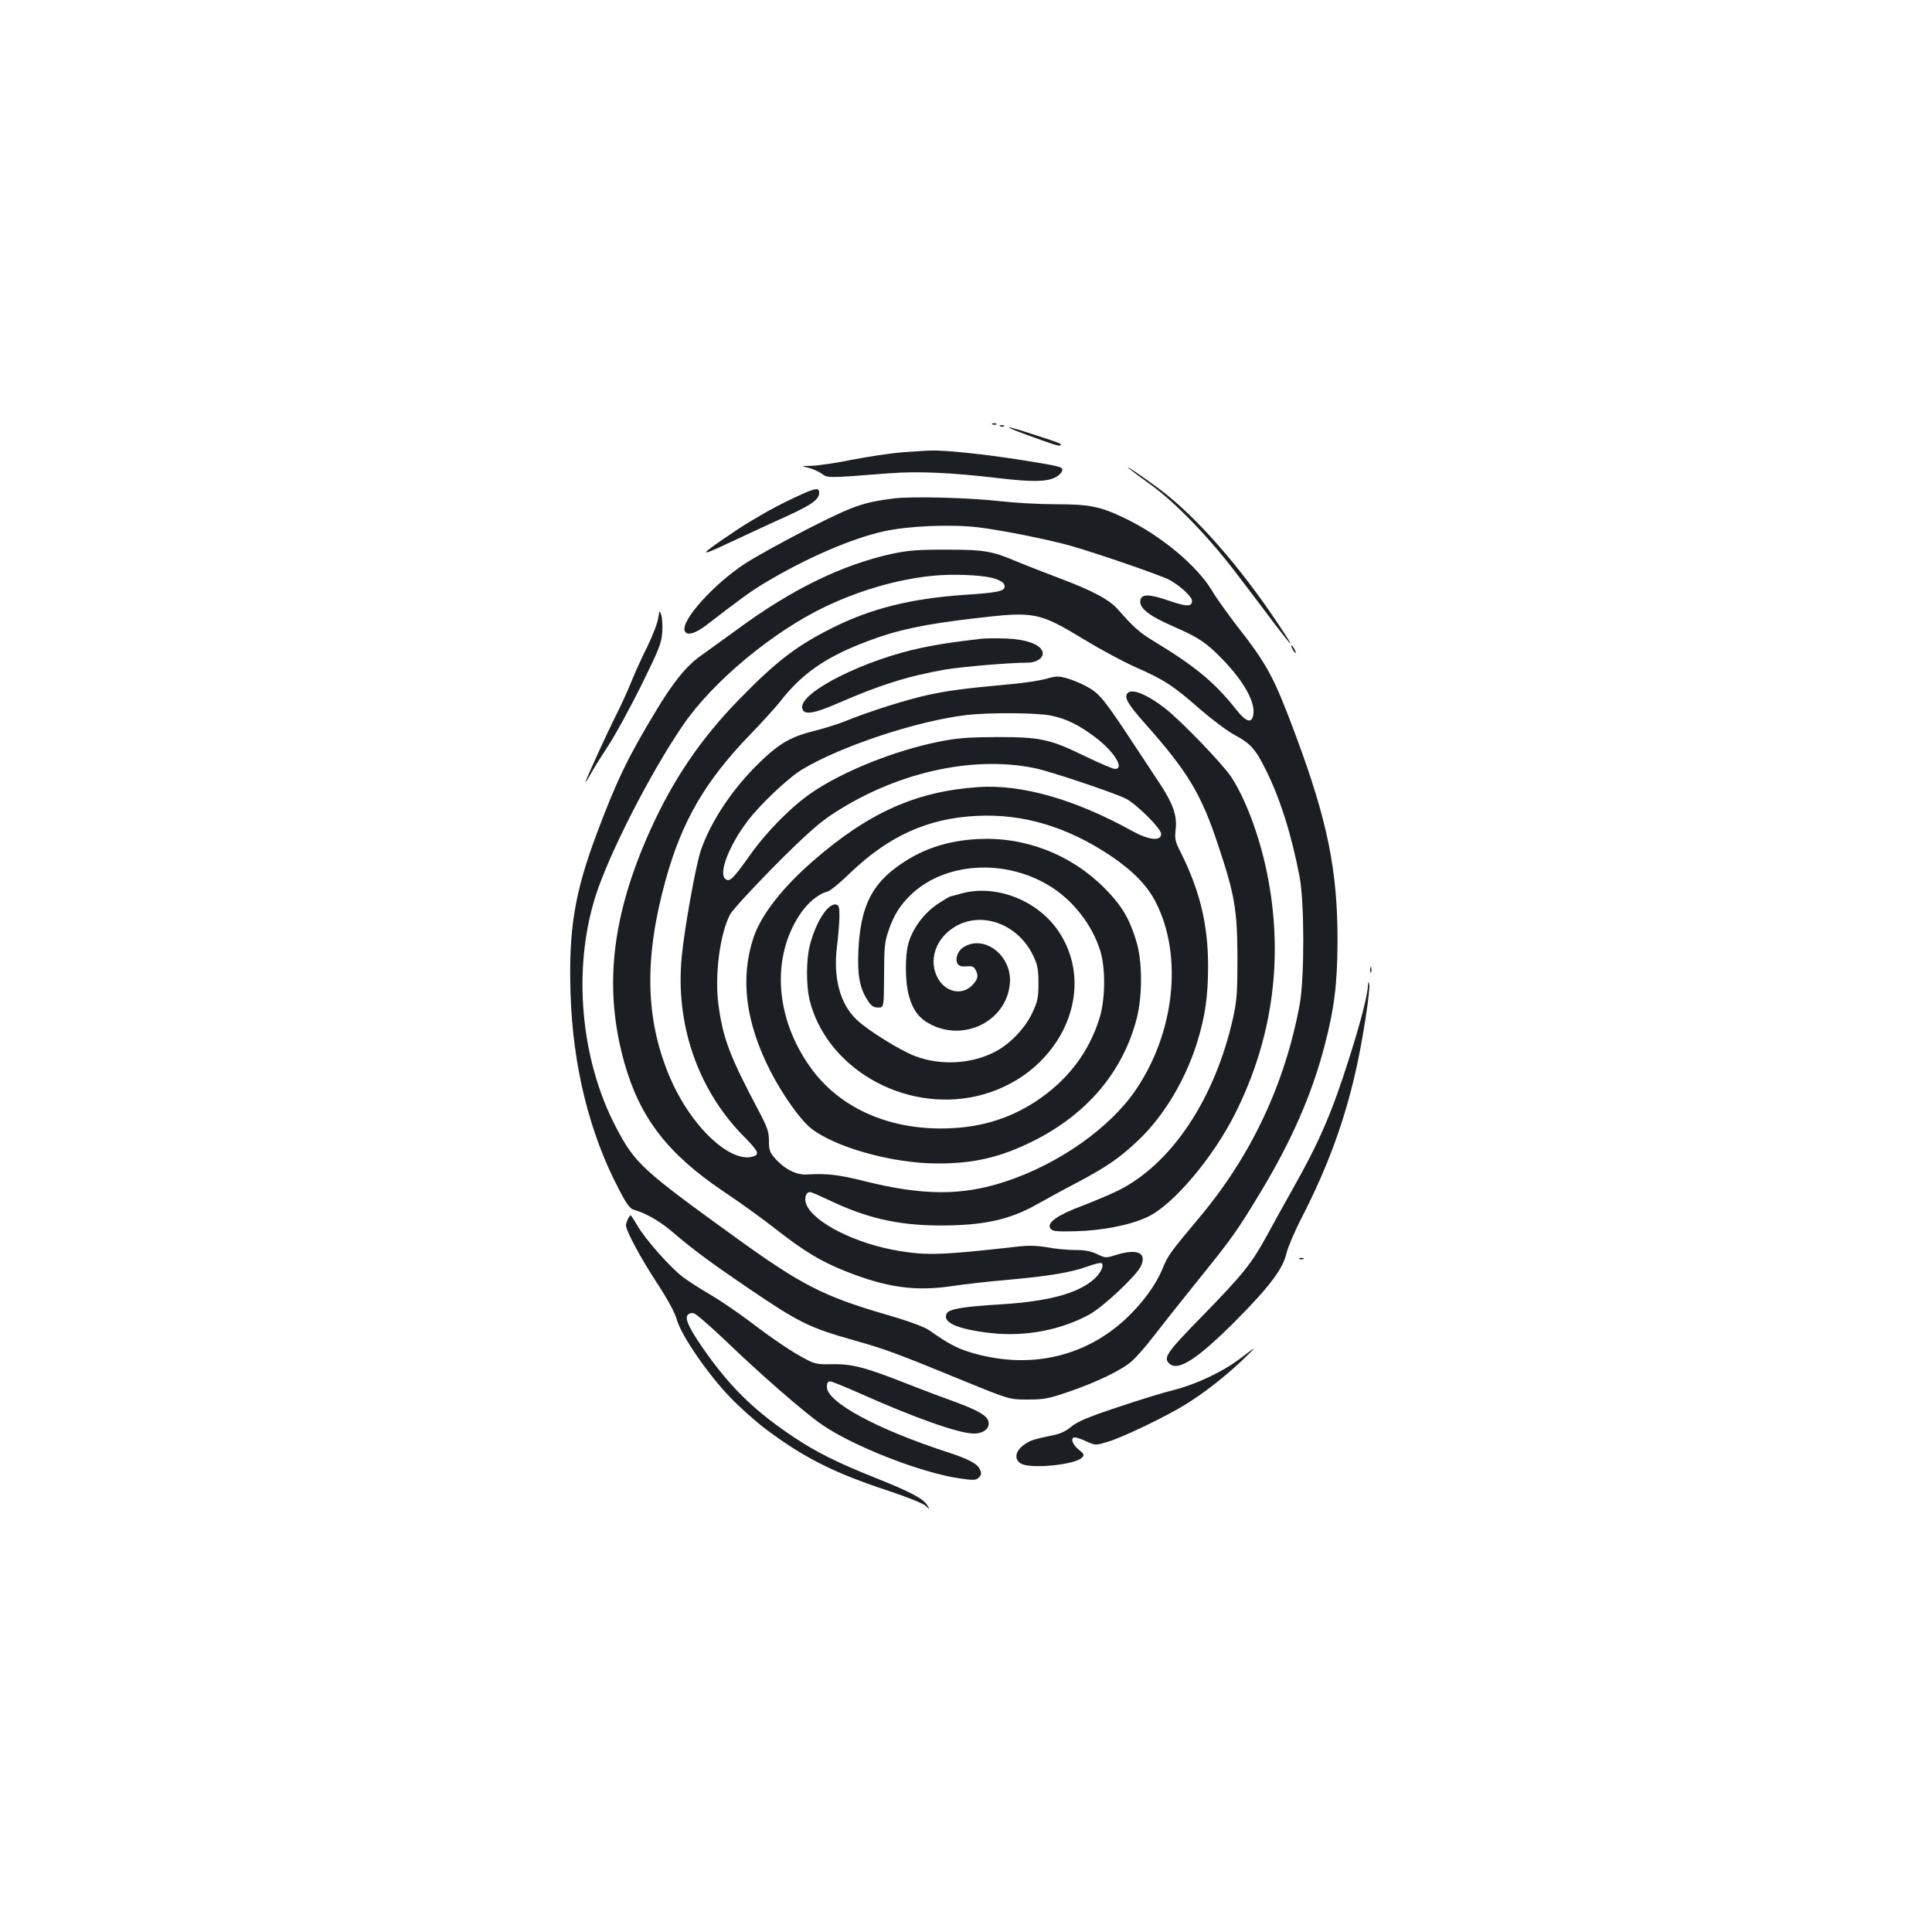 <?xml version="1.0" standalone="no"?>
<!DOCTYPE svg PUBLIC "-//W3C//DTD SVG 20010904//EN"
 "http://www.w3.org/TR/2001/REC-SVG-20010904/DTD/svg10.dtd">
<svg version="1.0" xmlns="http://www.w3.org/2000/svg"
 width="1000pt" height="1000pt" viewBox="0 0 1000 1000"
 preserveAspectRatio="xMidYMid meet">
<g transform="translate(0,1000) scale(0.1,-0.1)"
fill="#1b1f23" stroke="none">
<path d="M5138 7803 c7 -3 16 -2 19 1 4 3 -2 6 -13 5 -11 0 -14 -3 -6 -6z"/>
<path d="M5178 7793 c7 -3 16 -2 19 1 4 3 -2 6 -13 5 -11 0 -14 -3 -6 -6z"/>
<path d="M5315 7749 c141 -51 168 -60 174 -54 7 8 3 10 -130 53 -161 53 -188
54 -44 1z"/>
<path d="M4672 7659 c-63 -5 -181 -23 -264 -39 -82 -17 -175 -30 -206 -31 -57
-1 -57 -1 -18 -10 21 -5 52 -19 68 -30 33 -24 25 -24 347 1 153 12 325 4 571
-25 168 -20 246 -19 290 3 20 9 36 26 38 37 3 19 -12 22 -205 53 -192 31 -406
53 -478 50 -16 0 -81 -5 -143 -9z"/>
<path d="M5846 7573 c12 -10 59 -45 105 -78 132 -94 309 -278 454 -470 71 -93
158 -208 193 -255 102 -134 108 -134 18 0 -198 298 -423 554 -611 696 -84 63
-195 138 -159 107z"/>
<path d="M4072 7405 c-74 -35 -191 -103 -260 -149 -200 -134 -206 -145 -37
-65 83 39 189 88 237 110 183 81 228 110 228 149 0 31 -24 25 -168 -45z"/>
<path d="M4626 7420 c-159 -20 -210 -38 -444 -157 -125 -64 -272 -145 -327
-181 -163 -107 -331 -295 -311 -347 10 -27 53 -16 113 30 187 144 230 175 305
220 214 128 449 229 613 265 128 28 343 37 485 21 123 -15 357 -61 485 -97
127 -36 456 -149 505 -174 54 -28 120 -88 120 -110 0 -31 -28 -31 -120 1 -106
36 -144 36 -148 -2 -4 -38 49 -79 177 -134 128 -56 167 -83 252 -171 104 -108
163 -212 157 -275 -5 -57 -36 -50 -90 19 -110 139 -212 224 -429 355 -72 44
-101 70 -183 163 -45 51 -131 97 -307 163 -75 28 -171 66 -215 84 -128 55
-170 62 -369 62 -152 0 -196 -4 -285 -23 -254 -57 -513 -183 -790 -387 -69
-50 -155 -112 -191 -138 -74 -51 -145 -138 -234 -287 -147 -243 -205 -364
-310 -645 -111 -298 -142 -488 -132 -813 11 -376 97 -726 250 -1017 43 -83 57
-101 82 -108 61 -18 132 -59 195 -113 102 -88 201 -161 385 -286 272 -185 323
-210 561 -277 156 -44 213 -65 559 -207 240 -98 240 -98 335 -98 84 0 108 5
205 38 150 51 283 115 335 162 24 22 73 78 109 125 36 47 138 176 226 285 181
224 207 260 330 464 160 265 265 505 330 754 51 193 67 321 68 541 1 366 -51
624 -215 1065 -114 306 -147 368 -306 571 -48 63 -106 143 -127 179 -78 132
-269 291 -458 380 -123 59 -179 70 -352 70 -82 0 -208 7 -280 15 -158 19 -465
27 -559 15z m509 -411 c46 -13 65 -26 65 -45 0 -24 -39 -32 -209 -43 -276 -19
-483 -71 -681 -170 -188 -94 -291 -173 -485 -372 -200 -205 -343 -417 -462
-682 -198 -442 -239 -813 -132 -1195 80 -286 223 -473 514 -669 83 -55 206
-144 273 -197 148 -115 229 -164 359 -216 211 -84 360 -105 549 -77 60 9 188
24 284 32 220 20 330 38 417 69 37 14 71 22 76 17 13 -13 -9 -56 -45 -86 -84
-71 -235 -111 -473 -126 -203 -12 -272 -24 -285 -48 -24 -46 55 -81 229 -101
178 -20 364 16 511 97 74 42 240 198 265 249 33 70 -18 93 -130 58 -51 -16
-54 -16 -97 5 -32 15 -63 21 -114 21 -38 0 -103 6 -144 14 -52 9 -98 10 -150
4 -389 -44 -470 -47 -615 -23 -222 36 -441 145 -481 240 -13 31 -4 65 19 65 6
0 47 -18 92 -39 196 -95 361 -133 575 -134 227 -1 367 29 510 111 47 26 139
77 205 111 156 83 221 128 318 220 130 124 240 307 301 498 44 140 59 246 59
403 0 215 -43 391 -142 589 -29 56 -31 69 -26 116 9 72 -13 135 -85 244 -31
47 -82 124 -113 171 -165 251 -191 284 -247 318 -30 18 -80 40 -110 49 -51 15
-60 15 -117 -1 -34 -9 -111 -21 -170 -26 -265 -25 -325 -33 -435 -56 -112 -24
-310 -86 -441 -140 -34 -13 -106 -36 -159 -49 -124 -31 -185 -69 -304 -189
-125 -128 -227 -285 -276 -426 -26 -76 -85 -401 -99 -549 -35 -348 81 -688
317 -929 76 -77 86 -95 58 -106 -118 -45 -329 152 -438 411 -126 298 -133 613
-21 1017 84 305 205 514 440 756 61 63 128 138 150 165 117 151 241 236 460
318 152 57 287 86 553 117 308 36 329 32 565 -111 84 -51 201 -114 262 -141
150 -66 198 -97 333 -216 65 -56 147 -118 184 -137 79 -42 106 -72 157 -174
77 -153 136 -341 178 -561 25 -135 25 -524 0 -660 -76 -410 -250 -780 -515
-1097 -155 -185 -167 -201 -195 -270 -34 -84 -107 -183 -195 -264 -217 -199
-507 -259 -805 -167 -65 20 -115 47 -205 111 -27 19 -102 47 -226 83 -325 95
-438 153 -776 397 -490 354 -524 385 -624 577 -181 348 -222 810 -106 1184 68
219 284 642 454 891 154 226 465 485 738 615 181 86 375 142 558 160 97 10
246 4 305 -11z m306 -713 c80 -17 143 -48 228 -112 97 -73 154 -164 102 -164
-10 0 -78 29 -151 64 -186 91 -234 101 -460 101 -152 -1 -206 -5 -300 -24
-226 -45 -497 -153 -657 -263 -105 -71 -234 -201 -321 -324 -89 -125 -106
-142 -128 -123 -36 29 20 174 116 300 65 86 212 225 283 267 204 122 596 251
850 281 120 14 365 12 438 -3z m-85 -272 c77 -15 418 -130 472 -158 56 -29
182 -155 182 -182 0 -40 -63 -33 -152 16 -295 163 -572 242 -795 226 -321 -22
-567 -132 -853 -381 -160 -139 -269 -279 -309 -395 -71 -213 -43 -439 86 -693
62 -121 151 -247 207 -294 120 -99 423 -185 656 -185 191 -1 330 32 500 117
276 139 459 354 532 627 32 120 32 303 -1 408 -36 119 -78 187 -166 275 -174
174 -411 265 -655 252 -167 -9 -303 -57 -427 -151 -128 -97 -180 -213 -190
-426 -6 -128 7 -197 50 -261 17 -26 30 -34 52 -34 30 0 30 0 31 165 0 139 3
175 21 227 28 86 63 140 121 195 175 164 478 184 709 46 125 -74 228 -206 269
-343 27 -91 25 -249 -5 -345 -55 -178 -166 -323 -330 -431 -145 -95 -304 -140
-491 -140 -287 0 -531 114 -675 316 -183 255 -204 569 -54 793 39 59 95 106
142 117 14 4 67 47 118 97 199 191 402 283 655 295 239 12 467 -56 692 -206
118 -80 191 -155 236 -244 139 -277 96 -672 -105 -968 -133 -196 -397 -383
-673 -474 -225 -75 -428 -74 -730 1 -134 34 -197 41 -298 35 -55 -4 -117 27
-167 84 -27 31 -31 43 -31 90 0 48 -8 70 -57 163 -145 273 -181 368 -204 539
-21 155 7 369 60 470 11 21 111 130 223 244 148 149 227 221 293 266 328 221
732 315 1061 247z"/>
<path d="M5080 6694 c-160 -19 -218 -28 -305 -46 -297 -61 -635 -230 -623
-312 6 -39 56 -32 185 24 217 95 367 142 559 175 85 14 329 35 420 35 52 0 89
27 80 57 -12 38 -85 64 -188 68 -51 2 -109 1 -128 -1z"/>
<path d="M5837 6413 c-21 -21 0 -58 94 -163 217 -245 286 -359 373 -621 87
-261 100 -336 101 -584 0 -185 -3 -223 -23 -315 -94 -419 -319 -756 -596 -893
-41 -20 -124 -55 -184 -78 -126 -47 -184 -87 -166 -116 10 -16 25 -18 127 -16
138 3 286 31 376 74 131 60 339 306 453 533 200 397 255 826 163 1262 -39 184
-109 371 -182 482 -44 67 -252 283 -338 352 -93 73 -174 108 -198 83z"/>
<path d="M4975 5375 c-27 -8 -53 -14 -56 -15 -4 0 -34 -18 -67 -40 -68 -46
-125 -121 -148 -196 -21 -67 -20 -207 1 -280 23 -80 57 -121 124 -152 176 -81
382 31 398 217 13 145 -134 258 -242 187 -29 -19 -43 -62 -28 -85 7 -11 22
-15 46 -13 27 3 38 -1 46 -17 17 -32 13 -50 -18 -82 -56 -55 -143 -33 -181 46
-40 82 -11 181 69 242 139 107 347 41 430 -136 22 -47 26 -70 26 -141 0 -75
-4 -93 -32 -153 -37 -78 -112 -158 -189 -199 -121 -65 -284 -75 -416 -25 -81
31 -248 135 -305 190 -85 81 -121 216 -101 377 7 52 12 122 13 155 0 50 -3 60
-18 63 -43 8 -108 -97 -137 -218 -17 -70 -17 -199 -1 -270 84 -355 485 -589
864 -504 419 95 639 534 427 852 -108 162 -325 247 -505 197z"/>
<path d="M3407 6801 c-3 -24 -28 -89 -55 -145 -28 -55 -67 -141 -86 -189 -20
-49 -57 -130 -83 -180 -49 -99 -153 -327 -153 -336 0 -3 13 17 28 44 15 28 56
93 90 145 35 52 111 192 170 310 96 195 106 221 110 280 2 36 -1 76 -6 89 -8
23 -9 21 -15 -18z"/>
<path d="M6690 6640 c6 -11 13 -20 16 -20 2 0 0 9 -6 20 -6 11 -13 20 -16 20
-2 0 0 -9 6 -20z"/>
<path d="M7092 4980 c0 -14 2 -19 5 -12 2 6 2 18 0 25 -3 6 -5 1 -5 -13z"/>
<path d="M7081 4902 c-3 -55 -36 -185 -96 -374 -91 -288 -156 -439 -300 -693
-34 -60 -90 -161 -124 -224 -83 -152 -124 -203 -338 -423 -187 -191 -205 -217
-168 -248 45 -38 147 29 341 224 175 176 245 269 263 350 7 30 43 115 81 188
131 256 218 491 278 758 35 152 76 420 69 447 -4 14 -5 13 -6 -5z"/>
<path d="M3250 3691 c-5 -11 -10 -26 -10 -33 0 -28 75 -168 160 -298 57 -87
94 -155 104 -193 23 -80 159 -278 271 -395 49 -52 135 -129 191 -171 197 -147
349 -224 634 -318 91 -30 176 -64 190 -76 24 -22 24 -22 9 3 -22 34 -88 69
-269 141 -190 76 -298 129 -415 206 -194 129 -316 243 -447 423 -94 130 -126
193 -109 213 7 9 21 13 33 9 12 -3 85 -67 163 -141 174 -168 411 -375 501
-436 165 -113 512 -248 710 -277 75 -11 86 -10 101 5 13 13 14 21 5 41 -13 30
-58 54 -172 91 -362 118 -620 258 -620 336 0 20 5 29 16 29 9 0 76 -27 150
-60 289 -129 517 -210 595 -210 51 0 84 28 75 63 -7 30 -56 58 -173 101 -40
14 -155 57 -254 96 -214 84 -280 101 -386 99 -63 -2 -86 2 -123 21 -71 36
-172 103 -303 203 -67 50 -160 113 -207 140 -47 27 -109 67 -138 89 -66 51
-194 196 -234 266 -16 28 -32 52 -34 52 -2 0 -8 -9 -14 -19z"/>
<path d="M6728 3483 c7 -3 16 -2 19 1 4 3 -2 6 -13 5 -11 0 -14 -3 -6 -6z"/>
<path d="M6420 2969 c-90 -69 -228 -134 -346 -164 -54 -13 -186 -54 -293 -90
-150 -50 -204 -73 -237 -100 -33 -27 -59 -38 -118 -49 -41 -8 -86 -20 -98 -27
-67 -34 -87 -85 -46 -113 44 -31 280 -9 318 29 14 15 12 19 -18 43 -33 27 -43
62 -18 62 7 0 35 -9 60 -21 47 -21 47 -21 115 0 78 24 298 130 398 192 95 59
195 137 283 219 41 39 73 70 70 70 -3 -1 -34 -23 -70 -51z"/>
</g>
</svg>

